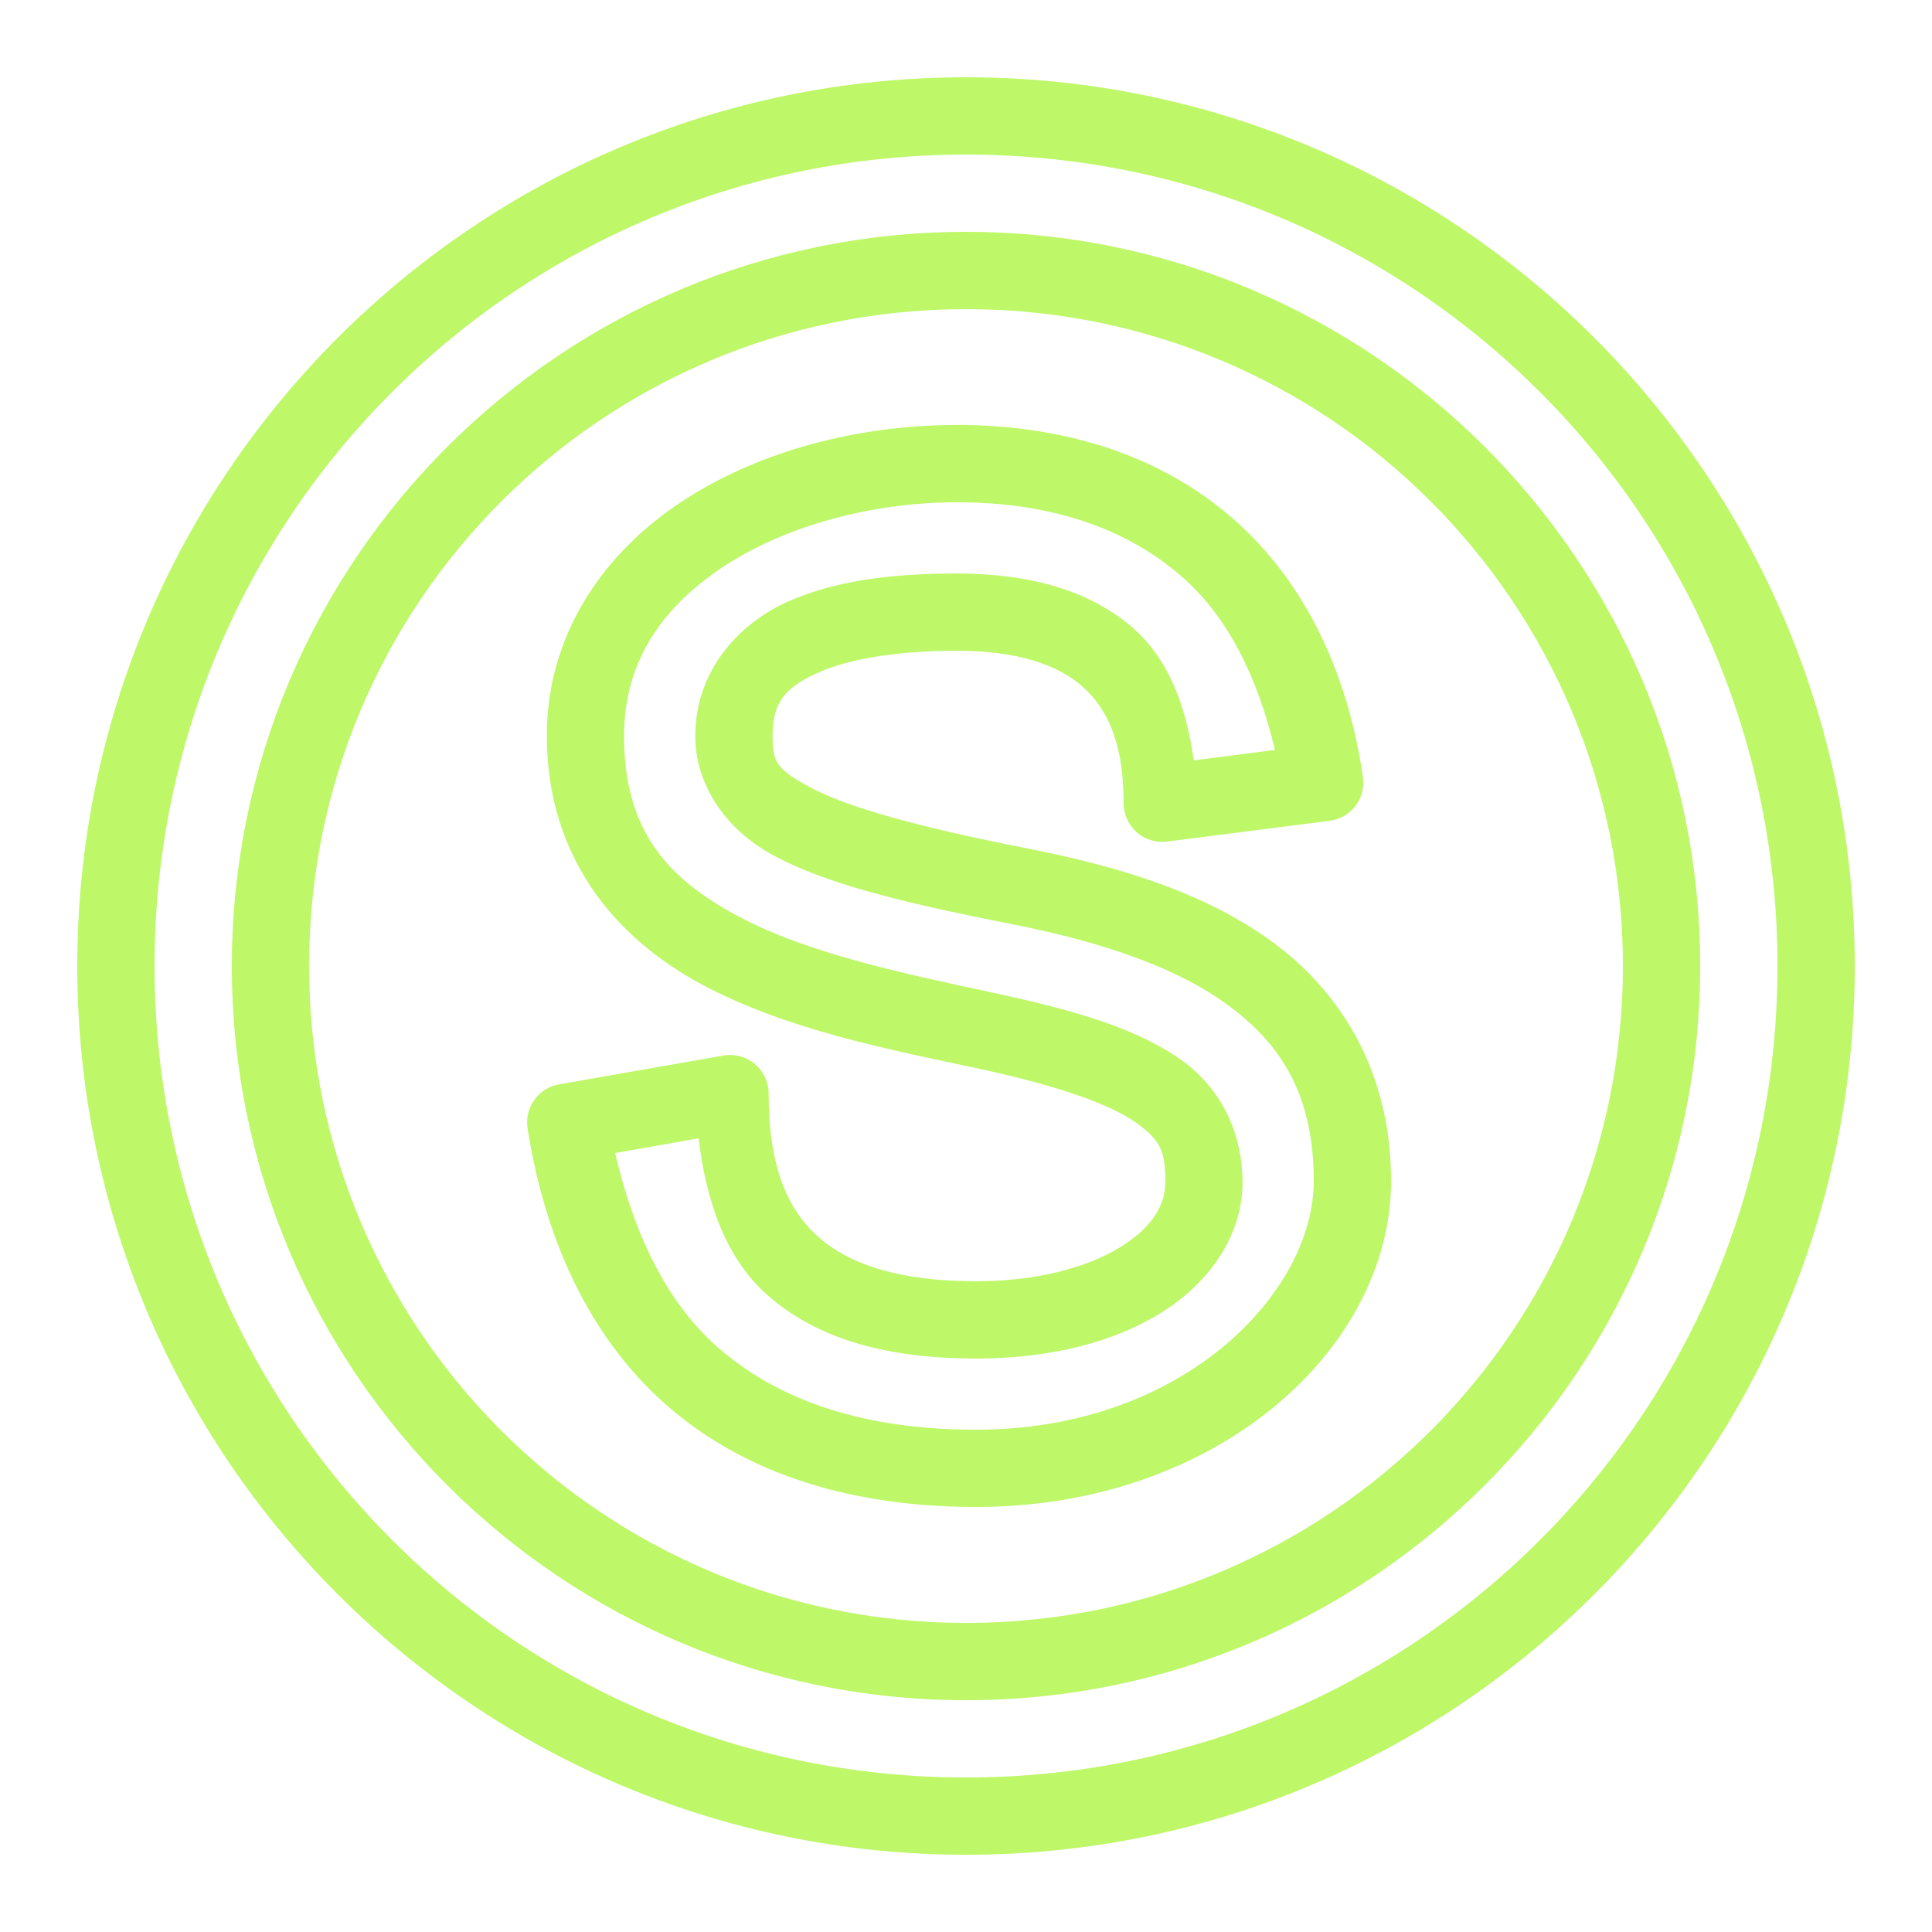 <svg xmlns="http://www.w3.org/2000/svg" xmlns:xlink="http://www.w3.org/1999/xlink" viewBox="0,0,255.993,255.993" width="50px" height="50px"><g fill-opacity="0.82" fill="#aff547" fill-rule="nonzero" stroke="none" stroke-width="1" stroke-linecap="butt" stroke-linejoin="miter" stroke-miterlimit="10" stroke-dasharray="" stroke-dashoffset="0" font-family="none" font-weight="none" font-size="none" text-anchor="none" style="mix-blend-mode: normal"><g transform="scale(5.12,5.12)"><path d="M25,2c-12.691,0 -23,10.309 -23,23c0,12.691 10.309,23 23,23c12.691,0 23,-10.309 23,-23c0,-12.691 -10.309,-23 -23,-23zM25,4c11.61,0 21,9.39 21,21c0,11.61 -9.39,21 -21,21c-11.61,0 -21,-9.39 -21,-21c0,-11.61 9.39,-21 21,-21zM25,6c-10.482,0 -19,8.518 -19,19c0,10.482 8.518,19 19,19c10.482,0 19,-8.518 19,-19c0,-10.482 -8.518,-19 -19,-19zM25,8c9.401,0 17,7.599 17,17c0,9.401 -7.599,17 -17,17c-9.401,0 -17,-7.599 -17,-17c0,-9.401 7.599,-17 17,-17zM24.758,10.998c-2.505,0 -5.072,0.648 -7.096,1.971c-2.024,1.323 -3.51,3.428 -3.51,6.074c0,3.146 1.777,5.237 4.004,6.43c2.227,1.193 4.907,1.696 7.209,2.191c2.159,0.464 3.446,0.959 4.068,1.412c0.622,0.453 0.719,0.741 0.725,1.498c0.005,0.597 -0.319,1.169 -1.145,1.688c-0.826,0.519 -2.129,0.896 -3.752,0.896c-1.93,0 -3.254,-0.413 -4.076,-1.141c-0.822,-0.728 -1.293,-1.848 -1.293,-3.715c-0,-0.296 -0.131,-0.576 -0.357,-0.766c-0.226,-0.19 -0.525,-0.27 -0.816,-0.219l-4.252,0.746c-0.537,0.095 -0.899,0.602 -0.814,1.141c0.492,3.106 1.743,5.6 3.74,7.283c1.998,1.683 4.683,2.512 7.869,2.512c6.266,0 10.738,-4.116 10.738,-8.434c0,-2.928 -1.389,-5.029 -3.258,-6.322c-1.869,-1.293 -4.163,-1.895 -6.238,-2.303c-2.809,-0.551 -4.587,-1.06 -5.512,-1.551c-0.925,-0.491 -0.998,-0.688 -0.998,-1.348c0,-0.917 0.368,-1.28 1.236,-1.658c0.868,-0.378 2.205,-0.543 3.525,-0.543c1.552,0 2.612,0.349 3.271,0.939c0.659,0.591 1.053,1.49 1.053,3.008c-0,0.287 0.124,0.561 0.339,0.751c0.216,0.19 0.503,0.278 0.788,0.241l4.203,-0.537c0.266,-0.034 0.508,-0.173 0.67,-0.387c0.162,-0.214 0.232,-0.484 0.193,-0.749c-0.412,-2.813 -1.567,-5.126 -3.393,-6.709c-1.825,-1.583 -4.278,-2.4 -7.123,-2.4zM24.758,12.998c2.469,0 4.395,0.683 5.812,1.912c1.199,1.039 1.971,2.595 2.426,4.498l-2.102,0.27c-0.193,-1.368 -0.629,-2.578 -1.531,-3.387c-1.151,-1.031 -2.754,-1.449 -4.607,-1.449c-1.465,0 -3.008,0.136 -4.324,0.709c-1.316,0.573 -2.438,1.811 -2.438,3.492c0,1.236 0.746,2.418 2.061,3.115c1.314,0.697 3.194,1.181 6.064,1.744c1.971,0.387 4.02,0.973 5.484,1.986c1.464,1.013 2.396,2.337 2.396,4.678c0,2.866 -3.352,6.434 -8.738,6.434c-2.845,0 -5.007,-0.715 -6.58,-2.041c-1.365,-1.15 -2.244,-2.903 -2.762,-5.119l2.16,-0.381c0.201,1.663 0.71,3.108 1.781,4.057c1.327,1.175 3.187,1.643 5.4,1.643c1.924,0 3.576,-0.424 4.816,-1.203c1.24,-0.779 2.091,-2.003 2.08,-3.396c-0.009,-1.152 -0.488,-2.328 -1.547,-3.1c-1.059,-0.771 -2.556,-1.262 -4.824,-1.75c-2.328,-0.501 -4.858,-1.021 -6.686,-2c-1.827,-0.979 -2.949,-2.21 -2.949,-4.666c0,-1.925 0.989,-3.345 2.604,-4.4c1.615,-1.056 3.851,-1.645 6.002,-1.645z"></path></g></g></svg>